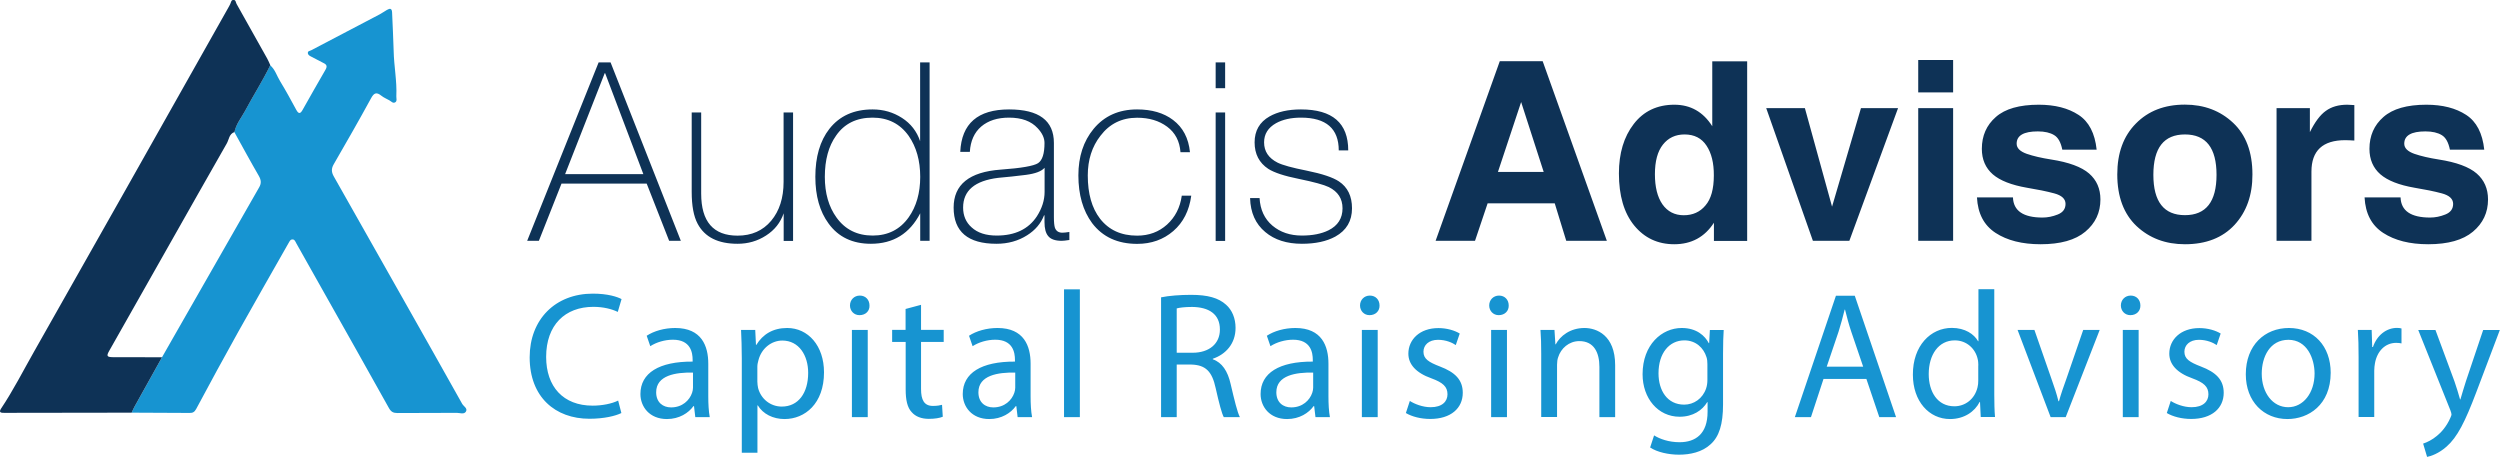 <?xml version="1.0" encoding="utf-8"?>
<svg width="290" height="53" viewBox="0 0 290 53" fill="none" xmlns="http://www.w3.org/2000/svg">
<g clip-path="url(#clip0_33_326)">
<path d="M31.343 7.573C31.919 8.066 32.112 8.805 32.496 9.426C33.158 10.508 33.767 11.632 34.376 12.757C34.653 13.261 34.856 13.186 35.102 12.746C35.978 11.193 36.853 9.64 37.751 8.098C37.975 7.712 37.921 7.498 37.537 7.316C37.056 7.08 36.597 6.812 36.117 6.577C35.935 6.48 35.732 6.395 35.711 6.159C35.689 5.913 35.935 5.913 36.084 5.838C38.744 4.445 41.403 3.053 44.052 1.66C44.34 1.51 44.607 1.307 44.895 1.146C45.248 0.942 45.461 0.964 45.483 1.457C45.536 2.935 45.632 4.413 45.664 5.891C45.696 7.648 46.059 9.394 45.974 11.161C45.963 11.408 46.092 11.718 45.846 11.868C45.59 12.029 45.387 11.761 45.173 11.643C44.863 11.461 44.522 11.332 44.244 11.108C43.678 10.658 43.389 10.754 43.037 11.408C41.638 13.978 40.175 16.517 38.712 19.055C38.413 19.57 38.445 19.977 38.722 20.469C41.478 25.322 44.222 30.185 46.967 35.047C49.189 38.979 51.41 42.91 53.61 46.841C53.781 47.141 54.272 47.366 54.048 47.741C53.834 48.105 53.343 47.891 52.991 47.891C50.694 47.912 48.409 47.891 46.113 47.912C45.622 47.912 45.365 47.783 45.109 47.323C42.621 42.845 40.089 38.389 37.58 33.923C36.501 32.016 35.433 30.099 34.354 28.192C34.258 28.021 34.194 27.785 33.949 27.774C33.671 27.764 33.585 28.01 33.468 28.203C31.524 31.62 29.581 35.026 27.658 38.454C25.992 41.431 24.369 44.431 22.756 47.441C22.564 47.794 22.361 47.912 21.998 47.901C19.755 47.88 17.512 47.88 15.27 47.869C15.376 47.644 15.472 47.408 15.59 47.194C16.658 45.277 17.726 43.36 18.794 41.442C19.221 40.693 19.648 39.943 20.076 39.193C23.408 33.377 26.729 27.55 30.061 21.733C30.339 21.262 30.296 20.876 30.018 20.394C29.047 18.723 28.128 17.02 27.188 15.328C27.37 14.407 27.979 13.7 28.406 12.896C29.356 11.108 30.456 9.404 31.343 7.573Z" fill="#1794D1"/>
<path d="M18.794 41.443C17.726 43.36 16.658 45.277 15.59 47.194C15.473 47.409 15.377 47.644 15.27 47.869C10.357 47.88 5.434 47.891 0.521 47.891C0.211 47.891 -0.205 47.901 0.115 47.409C1.536 45.288 2.689 43.006 3.949 40.789C7.452 34.619 10.934 28.45 14.426 22.269C18.474 15.092 22.522 7.916 26.569 0.739C26.623 0.653 26.665 0.557 26.708 0.471C26.804 0.279 26.804 -0.032 27.114 -0.011C27.36 0.011 27.349 0.289 27.445 0.461C28.631 2.571 29.816 4.681 31.001 6.802C31.14 7.048 31.236 7.305 31.354 7.562C30.467 9.394 29.367 11.097 28.417 12.886C27.99 13.678 27.381 14.396 27.199 15.317C26.569 15.532 26.569 16.185 26.302 16.646C25.17 18.616 24.059 20.587 22.938 22.558C19.51 28.61 16.082 34.673 12.653 40.725C12.333 41.292 12.408 41.421 13.07 41.432C14.971 41.443 16.883 41.443 18.794 41.443Z" fill="#0E3256"/>
<path d="M77.621 27.935L75.015 21.294H65.136L62.509 27.935H61.152L69.44 7.241H70.828L78.977 27.935H77.621ZM70.198 8.494H70.145L65.552 20.202H74.63L70.198 8.494ZM90.906 27.935V24.743C90.533 25.825 89.86 26.682 88.856 27.325C87.863 27.968 86.763 28.278 85.556 28.278C83.292 28.278 81.754 27.507 80.931 25.964C80.462 25.097 80.237 23.854 80.237 22.258V13.046H81.337V22.462C81.337 25.707 82.747 27.335 85.556 27.335C87.19 27.335 88.493 26.757 89.454 25.611C90.415 24.465 90.896 22.954 90.896 21.102V13.046H91.996V27.946H90.906V27.935ZM106.745 27.935V24.743C105.527 27.1 103.615 28.278 101.02 28.278C98.895 28.278 97.25 27.496 96.118 25.932C95.093 24.54 94.58 22.73 94.58 20.512C94.58 18.199 95.125 16.335 96.204 14.953C97.389 13.443 99.055 12.693 101.223 12.693C102.483 12.693 103.615 13.025 104.63 13.678C105.645 14.332 106.349 15.232 106.734 16.378V7.241H107.834V27.935H106.745ZM105.41 15.767C104.406 14.353 103.007 13.646 101.212 13.646C99.354 13.646 97.944 14.343 96.983 15.735C96.118 16.956 95.68 18.541 95.68 20.512C95.68 22.408 96.129 23.983 97.037 25.236C98.04 26.628 99.439 27.325 101.234 27.325C103.007 27.325 104.406 26.618 105.41 25.204C106.296 23.951 106.745 22.387 106.745 20.512C106.745 18.627 106.296 17.042 105.41 15.767ZM123.159 27.935C122.39 27.935 121.856 27.742 121.568 27.357C121.301 27.025 121.162 26.5 121.162 25.761V24.979H121.109C120.746 25.922 120.084 26.703 119.144 27.293C118.119 27.946 116.933 28.278 115.587 28.278C112.277 28.278 110.621 26.875 110.621 24.079C110.621 21.412 112.437 19.945 116.068 19.677C118.471 19.506 119.923 19.248 120.415 18.927C120.917 18.595 121.162 17.813 121.162 16.581C121.162 16.003 120.895 15.435 120.361 14.867C119.614 14.053 118.514 13.646 117.051 13.646C115.705 13.646 114.637 13.989 113.825 14.675C113.024 15.36 112.576 16.346 112.501 17.62H111.39C111.54 14.332 113.43 12.693 117.051 12.693C120.522 12.693 122.252 13.989 122.252 16.581V25.193C122.252 25.772 122.294 26.179 122.369 26.414C122.508 26.8 122.796 26.993 123.234 26.993C123.426 26.993 123.693 26.961 124.046 26.907V27.839C123.629 27.903 123.33 27.935 123.159 27.935ZM121.162 19.473C120.799 19.88 120.073 20.148 118.994 20.287C117.916 20.427 116.848 20.534 115.79 20.63C113.078 20.962 111.721 22.108 111.721 24.079C111.721 25.022 112.052 25.793 112.704 26.372C113.398 27.014 114.37 27.325 115.619 27.325C117.734 27.325 119.293 26.586 120.276 25.097C120.874 24.165 121.173 23.222 121.173 22.258V19.473H121.162ZM135.388 14.696C134.448 14 133.295 13.657 131.906 13.657C130.133 13.657 128.713 14.353 127.656 15.746C126.673 16.999 126.182 18.541 126.182 20.352C126.182 22.462 126.652 24.133 127.602 25.365C128.628 26.682 130.059 27.335 131.906 27.335C133.273 27.335 134.427 26.907 135.377 26.05C136.317 25.193 136.894 24.079 137.086 22.697H138.186C137.951 24.433 137.257 25.804 136.103 26.8C134.95 27.796 133.551 28.289 131.917 28.289C129.642 28.289 127.901 27.485 126.684 25.879C125.626 24.443 125.092 22.601 125.092 20.341C125.092 18.177 125.68 16.378 126.855 14.953C128.104 13.443 129.792 12.693 131.906 12.693C133.604 12.693 134.993 13.1 136.071 13.914C137.225 14.782 137.876 16.035 138.036 17.652H136.936C136.84 16.378 136.328 15.392 135.388 14.696ZM141.016 27.935V13.046H142.116V27.946H141.016V27.935ZM141.016 7.241H142.116V10.229H141.016V7.241ZM150.916 13.646C149.763 13.646 148.802 13.861 148.022 14.289C147.093 14.814 146.634 15.553 146.634 16.517C146.634 17.556 147.157 18.338 148.193 18.863C148.77 19.152 149.902 19.463 151.578 19.795C153.373 20.159 154.612 20.577 155.306 21.037C156.331 21.712 156.833 22.762 156.833 24.165C156.833 25.632 156.192 26.725 154.9 27.443C153.875 28 152.593 28.278 151.023 28.278C149.272 28.278 147.851 27.828 146.773 26.918C145.64 25.975 145.053 24.658 145.01 22.976H146.11C146.185 24.326 146.687 25.397 147.595 26.168C148.513 26.939 149.645 27.325 151.023 27.325C152.251 27.325 153.287 27.121 154.11 26.714C155.188 26.179 155.733 25.322 155.733 24.165C155.733 23.04 155.199 22.226 154.142 21.701C153.586 21.433 152.422 21.112 150.649 20.748C148.994 20.416 147.819 20.03 147.125 19.591C146.068 18.895 145.534 17.867 145.534 16.517C145.534 15.167 146.11 14.161 147.264 13.507C148.204 12.972 149.421 12.693 150.906 12.693C154.569 12.693 156.395 14.278 156.395 17.449H155.295C155.295 14.921 153.832 13.646 150.916 13.646ZM181.685 27.935L180.35 23.587H172.564L171.101 27.935H166.53L173.974 7.102H178.951L186.395 27.935H181.685ZM176.452 11.836L173.76 19.945H179.068L176.452 11.836ZM198.815 27.935V25.836C197.747 27.496 196.209 28.332 194.212 28.332C192.301 28.332 190.752 27.603 189.567 26.157C188.381 24.701 187.794 22.687 187.794 20.116C187.794 17.781 188.37 15.864 189.513 14.385C190.656 12.896 192.237 12.147 194.223 12.147C196.092 12.147 197.566 12.972 198.623 14.643V7.112H202.671V27.946H198.815V27.935ZM197.961 16.903C197.395 16.035 196.541 15.596 195.408 15.596C194.351 15.596 193.518 15.992 192.899 16.774C192.279 17.556 191.97 18.702 191.97 20.212C191.97 21.691 192.258 22.858 192.845 23.704C193.433 24.54 194.266 24.968 195.312 24.968C196.359 24.968 197.203 24.593 197.833 23.833C198.484 23.083 198.805 21.916 198.805 20.352C198.815 18.906 198.527 17.759 197.961 16.903ZM214.525 27.935H210.296L204.881 12.543H209.367L212.518 23.972L215.871 12.543H220.175L214.525 27.935ZM222.514 27.935V12.543H226.562V27.935H222.514ZM222.514 6.962H226.562V10.722H222.514V6.962ZM238.277 15.671C237.818 15.392 237.188 15.242 236.387 15.242C234.753 15.242 233.931 15.714 233.931 16.667C233.931 17.181 234.326 17.567 235.105 17.845C235.885 18.113 236.825 18.327 237.914 18.499C239.986 18.82 241.46 19.366 242.336 20.127C243.211 20.887 243.649 21.894 243.649 23.137C243.649 24.658 243.062 25.9 241.898 26.875C240.734 27.85 239.004 28.332 236.707 28.332C234.571 28.332 232.831 27.892 231.485 27.014C230.139 26.136 229.424 24.765 229.328 22.901H233.503C233.557 24.454 234.7 25.236 236.932 25.236C237.519 25.236 238.106 25.118 238.694 24.883C239.292 24.647 239.602 24.24 239.602 23.651C239.602 23.072 239.164 22.665 238.288 22.43C237.412 22.194 236.355 21.98 235.116 21.776C233.333 21.466 232.008 20.951 231.165 20.223C230.321 19.484 229.894 18.499 229.894 17.267C229.894 15.746 230.438 14.514 231.517 13.571C232.596 12.618 234.262 12.147 236.494 12.147C238.373 12.147 239.911 12.543 241.107 13.325C242.314 14.107 243.008 15.457 243.211 17.363H239.228C239.057 16.517 238.747 15.949 238.277 15.671ZM259.21 26.082C257.821 27.582 255.899 28.332 253.453 28.332C251.2 28.332 249.331 27.625 247.836 26.221C246.351 24.808 245.604 22.815 245.604 20.234C245.604 17.749 246.319 15.789 247.761 14.332C249.203 12.864 251.093 12.136 253.443 12.136C255.685 12.136 257.544 12.843 259.039 14.246C260.534 15.649 261.282 17.642 261.282 20.234C261.292 22.622 260.598 24.572 259.21 26.082ZM253.453 15.596C251.008 15.596 249.79 17.16 249.79 20.277C249.79 23.404 251.018 24.958 253.453 24.958C255.899 24.958 257.117 23.394 257.117 20.277C257.117 17.16 255.899 15.596 253.453 15.596ZM272.047 16.26C269.43 16.26 268.127 17.481 268.127 19.913V27.935H264.08V12.543H267.946V15.328C268.523 14.161 269.131 13.336 269.793 12.864C270.456 12.382 271.278 12.147 272.282 12.147C272.41 12.147 272.688 12.157 273.104 12.19V16.303C272.688 16.281 272.335 16.26 272.047 16.26ZM283.239 15.671C282.78 15.392 282.15 15.242 281.349 15.242C279.715 15.242 278.893 15.714 278.893 16.667C278.893 17.181 279.288 17.567 280.067 17.845C280.847 18.113 281.787 18.327 282.876 18.499C284.948 18.82 286.422 19.366 287.298 20.127C288.173 20.887 288.611 21.894 288.611 23.137C288.611 24.658 288.024 25.9 286.86 26.875C285.696 27.85 283.966 28.332 281.669 28.332C279.533 28.332 277.793 27.892 276.447 27.014C275.101 26.136 274.386 24.765 274.29 22.901H278.465C278.519 24.454 279.662 25.236 281.894 25.236C282.481 25.236 283.068 25.118 283.656 24.883C284.254 24.647 284.564 24.24 284.564 23.651C284.564 23.072 284.126 22.665 283.25 22.43C282.374 22.194 281.317 21.98 280.078 21.776C278.295 21.466 276.97 20.951 276.127 20.223C275.283 19.484 274.856 18.499 274.856 17.267C274.856 15.746 275.4 14.514 276.479 13.571C277.558 12.618 279.224 12.147 281.456 12.147C283.335 12.147 284.873 12.543 286.07 13.325C287.276 14.107 287.971 15.457 288.173 17.363H284.19C284.019 16.517 283.709 15.949 283.239 15.671Z" fill="#0E3256"/>
<path d="M71.662 36.183C70.978 35.851 69.996 35.594 68.832 35.594C65.543 35.594 63.353 37.704 63.353 41.4C63.353 44.849 65.329 47.055 68.746 47.055C69.846 47.055 70.978 46.831 71.705 46.466L72.079 47.912C71.416 48.244 70.081 48.576 68.373 48.576C64.421 48.576 61.441 46.07 61.441 41.453C61.441 37.051 64.421 34.062 68.768 34.062C70.519 34.062 71.619 34.437 72.1 34.694L71.662 36.183ZM80.654 48.384L80.505 47.109H80.441C79.875 47.902 78.796 48.609 77.365 48.609C75.325 48.609 74.289 47.163 74.289 45.706C74.289 43.264 76.457 41.925 80.345 41.946V41.743C80.345 40.907 80.12 39.407 78.059 39.407C77.119 39.407 76.147 39.697 75.432 40.157L75.016 38.947C75.849 38.401 77.055 38.047 78.326 38.047C81.402 38.047 82.16 40.157 82.16 42.182V45.963C82.16 46.841 82.203 47.698 82.331 48.384H80.654ZM80.387 43.221C78.39 43.178 76.115 43.531 76.115 45.502C76.115 46.691 76.906 47.259 77.846 47.259C79.159 47.259 79.992 46.423 80.281 45.566C80.345 45.374 80.387 45.17 80.387 44.977V43.221ZM91.003 48.609C89.668 48.609 88.504 48.019 87.906 47.023H87.863V52.518H86.048V41.571C86.048 40.275 86.005 39.236 85.962 38.272H87.607L87.692 40.007H87.735C88.483 38.776 89.668 38.047 91.313 38.047C93.748 38.047 95.585 40.114 95.585 43.189C95.585 46.82 93.374 48.609 91.003 48.609ZM90.747 39.504C89.497 39.504 88.333 40.404 87.981 41.775C87.917 42 87.853 42.278 87.853 42.525V44.26C87.853 44.528 87.895 44.785 87.938 45.01C88.269 46.284 89.38 47.163 90.683 47.163C92.616 47.163 93.748 45.577 93.748 43.253C93.748 41.239 92.691 39.504 90.747 39.504ZM99.697 36.558C99.056 36.558 98.597 36.055 98.597 35.434C98.597 34.791 99.077 34.287 99.739 34.287C100.423 34.287 100.861 34.791 100.861 35.434C100.893 36.055 100.433 36.558 99.697 36.558ZM100.658 48.384H98.821V38.272H100.658V48.384ZM106.841 39.675V45.127C106.841 46.381 107.194 47.087 108.219 47.087C108.7 47.087 109.052 47.023 109.276 46.959L109.362 48.341C109.009 48.491 108.443 48.587 107.738 48.587C106.884 48.587 106.201 48.319 105.763 47.816C105.239 47.27 105.058 46.37 105.058 45.181V39.664H103.488V38.261H105.047V35.841L106.841 35.359V38.261H109.469V39.664H106.841V39.675ZM118.044 48.384L117.895 47.109H117.831C117.265 47.902 116.186 48.609 114.755 48.609C112.715 48.609 111.679 47.163 111.679 45.706C111.679 43.264 113.847 41.925 117.735 41.946V41.743C117.735 40.907 117.51 39.407 115.449 39.407C114.509 39.407 113.538 39.697 112.822 40.157L112.406 38.947C113.239 38.401 114.445 38.047 115.716 38.047C118.792 38.047 119.55 40.157 119.55 42.182V45.963C119.55 46.841 119.593 47.698 119.721 48.384H118.044ZM117.767 43.221C115.77 43.178 113.495 43.531 113.495 45.502C113.495 46.691 114.285 47.259 115.225 47.259C116.539 47.259 117.372 46.423 117.66 45.566C117.724 45.374 117.767 45.17 117.767 44.977V43.221ZM123.427 48.384V33.559H125.264V48.384H123.427ZM140.686 41.614V41.678C141.764 42.053 142.416 43.06 142.747 44.517C143.206 46.477 143.537 47.837 143.826 48.384H141.957C141.732 47.987 141.412 46.777 141.017 45.02C140.6 43.081 139.853 42.342 138.208 42.289H136.499V48.384H134.684V34.491C135.602 34.298 136.916 34.202 138.165 34.202C140.098 34.202 141.348 34.555 142.224 35.348C142.928 35.969 143.324 36.933 143.324 38.026C143.334 39.879 142.17 41.111 140.686 41.614ZM138.293 35.605C137.418 35.605 136.798 35.691 136.499 35.776V40.918H138.347C140.28 40.918 141.508 39.857 141.508 38.24C141.519 36.419 140.205 35.626 138.293 35.605ZM152.594 48.384L152.444 47.109H152.38C151.814 47.902 150.735 48.609 149.304 48.609C147.264 48.609 146.229 47.163 146.229 45.706C146.229 43.264 148.397 41.925 152.284 41.946V41.743C152.284 40.907 152.06 39.407 149.999 39.407C149.059 39.407 148.087 39.697 147.371 40.157L146.955 38.947C147.788 38.401 148.995 38.047 150.266 38.047C153.341 38.047 154.1 40.157 154.1 42.182V45.963C154.1 46.841 154.142 47.698 154.27 48.384H152.594ZM152.327 43.221C150.33 43.178 148.055 43.531 148.055 45.502C148.055 46.691 148.845 47.259 149.785 47.259C151.099 47.259 151.932 46.423 152.22 45.566C152.284 45.374 152.327 45.17 152.327 44.977V43.221ZM158.863 36.558C158.222 36.558 157.763 36.055 157.763 35.434C157.763 34.791 158.243 34.287 158.905 34.287C159.589 34.287 160.027 34.791 160.027 35.434C160.048 36.055 159.589 36.558 158.863 36.558ZM159.813 48.384H157.976V38.272H159.813V48.384ZM166.809 39.418C165.73 39.418 165.121 40.039 165.121 40.8C165.121 41.635 165.73 42.01 167.033 42.514C168.784 43.178 169.681 44.056 169.681 45.566C169.681 47.345 168.304 48.598 165.911 48.598C164.811 48.598 163.786 48.33 163.081 47.912L163.541 46.509C164.085 46.863 165.036 47.237 165.954 47.237C167.289 47.237 167.909 46.573 167.909 45.738C167.909 44.86 167.385 44.378 166.04 43.885C164.224 43.242 163.37 42.235 163.37 41.025C163.37 39.397 164.683 38.058 166.851 38.058C167.877 38.058 168.763 38.347 169.329 38.69L168.87 40.029C168.475 39.761 167.748 39.418 166.809 39.418ZM173.847 36.558C173.206 36.558 172.747 36.055 172.747 35.434C172.747 34.791 173.227 34.287 173.889 34.287C174.573 34.287 175.011 34.791 175.011 35.434C175.032 36.055 174.573 36.558 173.847 36.558ZM174.808 48.384H172.971V38.272H174.808V48.384ZM185.53 48.384V42.557C185.53 40.928 184.922 39.568 183.202 39.568C181.995 39.568 181.055 40.425 180.746 41.443C180.66 41.668 180.618 41.989 180.618 42.3V48.373H178.781V41.004C178.781 39.965 178.759 39.108 178.695 38.272H180.319L180.425 39.943H180.468C180.97 38.979 182.134 38.047 183.8 38.047C185.199 38.047 187.357 38.883 187.357 42.353V48.384H185.53ZM199.873 41.046V46.916C199.873 49.23 199.414 50.654 198.432 51.533C197.449 52.454 196.039 52.743 194.768 52.743C193.562 52.743 192.227 52.454 191.415 51.908L191.874 50.505C192.536 50.922 193.583 51.297 194.832 51.297C196.701 51.297 198.079 50.312 198.079 47.773V46.648H198.036C197.47 47.591 196.392 48.341 194.832 48.341C192.333 48.341 190.539 46.209 190.539 43.413C190.539 39.986 192.771 38.047 195.078 38.047C196.83 38.047 197.78 38.968 198.218 39.804H198.261L198.346 38.283H199.948C199.905 39 199.873 39.815 199.873 41.046ZM198.058 42.257C198.058 41.946 198.036 41.668 197.951 41.421C197.62 40.361 196.723 39.483 195.388 39.483C193.636 39.483 192.387 40.961 192.387 43.306C192.387 45.288 193.391 46.938 195.366 46.938C196.488 46.938 197.513 46.231 197.908 45.063C198.015 44.752 198.058 44.399 198.058 44.078V42.257ZM217.997 48.384L216.502 43.96H211.525L210.073 48.384H208.204L212.967 34.309H215.156L219.941 48.384H217.997ZM214.75 38.486C214.441 37.565 214.227 36.73 214.024 35.916H213.981C213.778 36.751 213.543 37.608 213.276 38.465L211.899 42.535H216.128L214.75 38.486ZM229.766 48.384L229.681 46.627H229.638C229.072 47.752 227.844 48.609 226.199 48.609C223.764 48.609 221.895 46.541 221.895 43.467C221.874 40.104 223.956 38.036 226.413 38.036C227.951 38.036 228.997 38.765 229.456 39.579H229.499V33.548H231.336V45.759C231.336 46.659 231.357 47.677 231.421 48.373H229.766V48.384ZM229.488 42.385C229.488 42.16 229.467 41.839 229.403 41.614C229.136 40.447 228.132 39.483 226.754 39.483C224.864 39.483 223.732 41.153 223.732 43.392C223.732 45.438 224.736 47.13 226.712 47.13C227.94 47.13 229.061 46.316 229.392 44.935C229.456 44.688 229.478 44.431 229.478 44.142V42.385H229.488ZM239.624 48.384H237.872L234.038 38.272H235.992L237.968 43.949C238.299 44.87 238.577 45.706 238.78 46.541H238.844C239.068 45.706 239.367 44.87 239.698 43.949L241.653 38.272H243.564L239.624 48.384ZM247.121 36.558C246.48 36.558 246.021 36.055 246.021 35.434C246.021 34.791 246.501 34.287 247.164 34.287C247.847 34.287 248.285 34.791 248.285 35.434C248.306 36.055 247.847 36.558 247.121 36.558ZM248.082 48.384H246.245V38.272H248.082V48.384ZM255.077 39.418C253.999 39.418 253.39 40.039 253.39 40.8C253.39 41.635 253.999 42.01 255.302 42.514C257.053 43.178 257.95 44.056 257.95 45.566C257.95 47.345 256.572 48.598 254.18 48.598C253.08 48.598 252.055 48.33 251.35 47.912L251.809 46.509C252.354 46.863 253.304 47.237 254.223 47.237C255.558 47.237 256.177 46.573 256.177 45.738C256.177 44.86 255.654 44.378 254.308 43.885C252.493 43.242 251.638 42.235 251.638 41.025C251.638 39.397 252.952 38.058 255.12 38.058C256.145 38.058 257.032 38.347 257.598 38.69L257.139 40.029C256.743 39.761 256.006 39.418 255.077 39.418ZM265.341 48.609C262.617 48.609 260.513 46.605 260.513 43.413C260.513 40.029 262.724 38.047 265.512 38.047C268.406 38.047 270.36 40.157 270.36 43.242C270.349 46.98 267.776 48.609 265.341 48.609ZM265.458 39.418C263.29 39.418 262.361 41.421 262.361 43.349C262.361 45.566 263.632 47.237 265.426 47.237C267.178 47.237 268.491 45.588 268.491 43.317C268.48 41.593 267.626 39.418 265.458 39.418ZM277.954 39.772C276.661 39.772 275.743 40.757 275.497 42.128C275.454 42.374 275.412 42.674 275.412 42.985V48.373H273.596V41.421C273.596 40.232 273.575 39.204 273.511 38.272H275.113L275.177 40.254H275.262C275.721 38.893 276.821 38.036 278.05 38.036C278.253 38.036 278.402 38.058 278.573 38.101V39.836C278.391 39.793 278.199 39.772 277.954 39.772ZM287.256 45.481C285.942 48.951 285.045 50.719 283.795 51.811C282.898 52.604 282.001 52.914 281.542 53L281.083 51.458C281.542 51.308 282.14 51.019 282.685 50.558C283.187 50.162 283.806 49.455 284.223 48.512C284.308 48.319 284.372 48.18 284.372 48.073C284.372 47.966 284.329 47.827 284.244 47.591L280.517 38.283H282.514L284.725 44.26C284.949 44.924 285.205 45.717 285.365 46.327H285.408C285.6 45.717 285.803 44.945 286.049 44.217L288.046 38.283H289.979L287.256 45.481Z" fill="#1794D1"/>
</g>
<defs>
<clipPath id="clip0_33_326">
<rect width="290" height="53" fill="white"/>
</clipPath>
</defs>
</svg>
